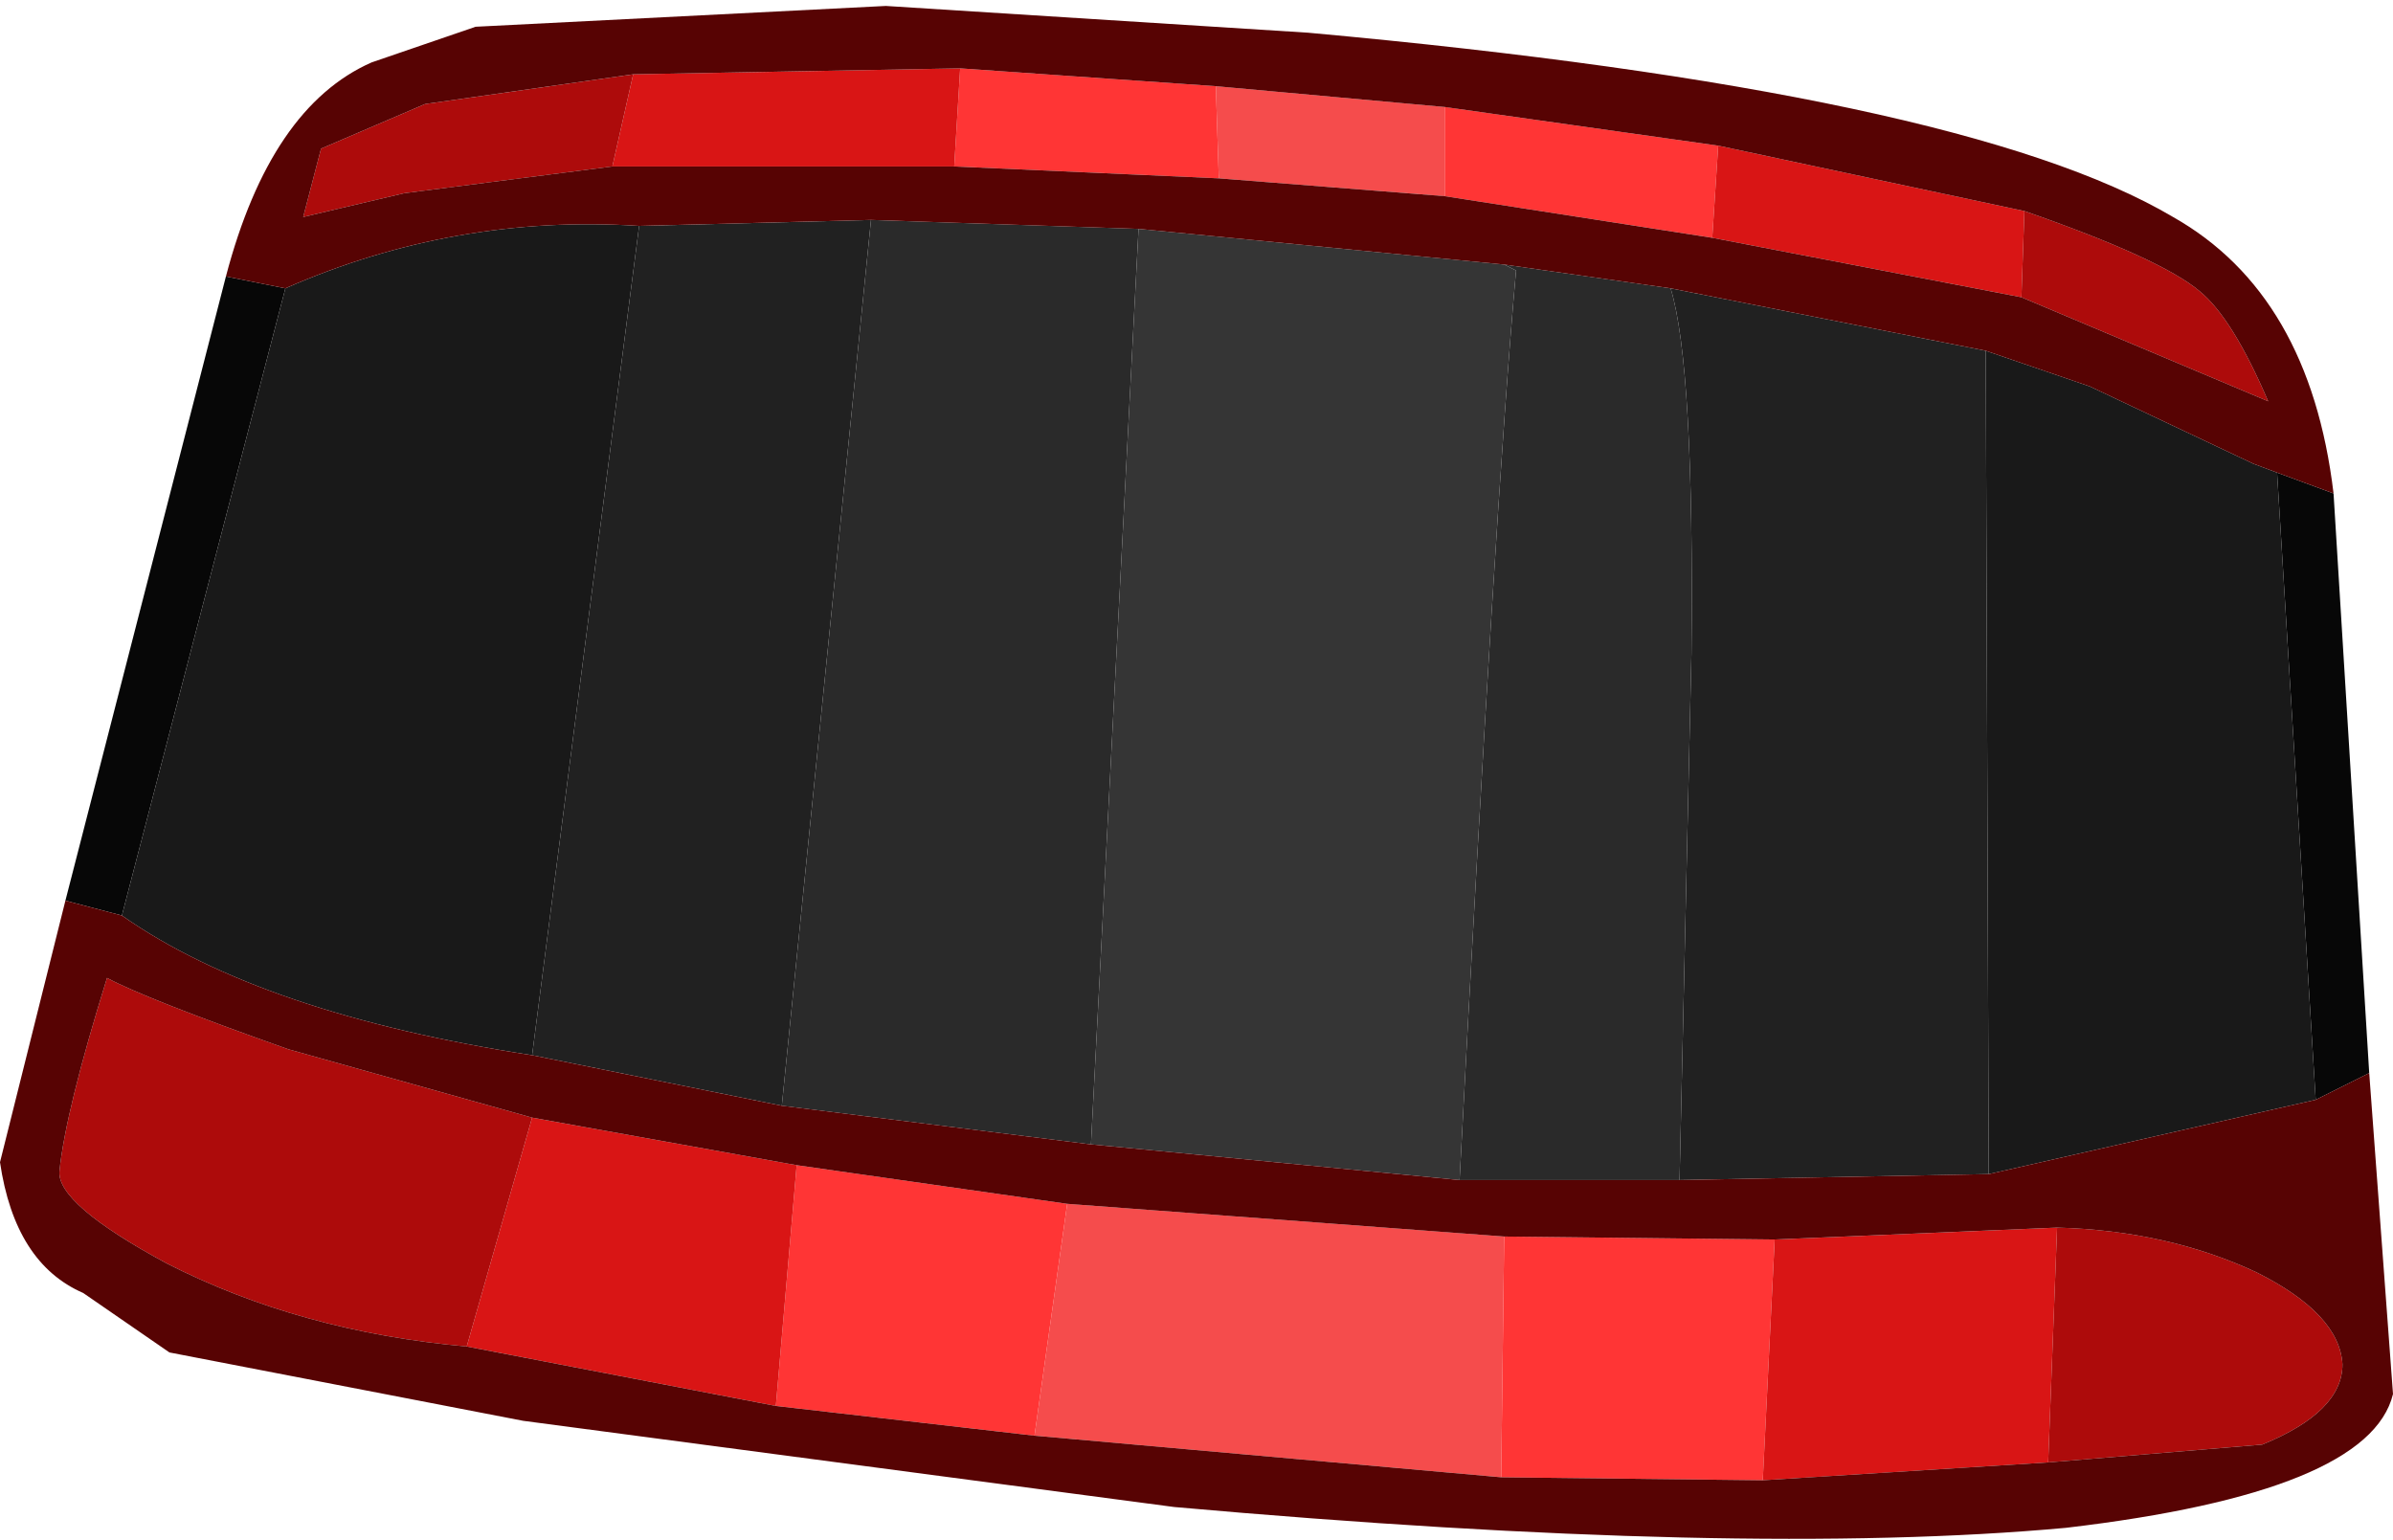 <?xml version="1.0" encoding="UTF-8" standalone="no"?>
<svg xmlns:ffdec="https://www.free-decompiler.com/flash" xmlns:xlink="http://www.w3.org/1999/xlink" ffdec:objectType="shape" height="25.9px" width="40.25px" xmlns="http://www.w3.org/2000/svg">
  <g transform="matrix(1.0, 0.0, 0.0, 1.0, 18.7, 17.45)">
    <path d="M19.6 -9.5 L20.55 -9.15 21.15 0.6 20.25 1.05 19.6 -9.5 M-14.9 -12.8 L-13.9 -12.6 -16.65 -2.05 -17.6 -2.3 -14.9 -12.8" fill="#070707" fill-rule="evenodd" stroke="none"/>
    <path d="M14.7 -11.55 L16.45 -10.95 19.2 -9.65 19.6 -9.5 20.25 1.05 14.75 2.3 14.7 -11.55 M-13.9 -12.6 Q-11.05 -13.85 -7.95 -13.65 L-9.75 0.3 Q-14.3 -0.4 -16.65 -2.05 L-13.9 -12.6" fill="#191919" fill-rule="evenodd" stroke="none"/>
    <path d="M9.55 2.4 L9.75 -6.45 Q9.8 -11.3 9.4 -12.6 L14.7 -11.55 14.75 2.3 9.55 2.4 M-7.95 -13.65 L-4.05 -13.75 -5.55 1.15 -9.75 0.3 -7.95 -13.65" fill="#212121" fill-rule="evenodd" stroke="none"/>
    <path d="M5.85 2.4 Q6.45 -9.0 6.8 -12.9 L6.6 -13.0 9.4 -12.6 Q9.8 -11.3 9.75 -6.45 L9.55 2.4 5.85 2.4 M0.45 -13.6 L-0.35 1.8 -5.55 1.15 -4.05 -13.75 0.45 -13.6" fill="#2a2a2a" fill-rule="evenodd" stroke="none"/>
    <path d="M6.6 -13.0 L6.8 -12.9 Q6.45 -9.0 5.85 2.4 L-0.35 1.8 0.45 -13.6 6.6 -13.0" fill="#353535" fill-rule="evenodd" stroke="none"/>
    <path d="M1.8 -14.45 L1.75 -16.0 5.6 -15.65 5.6 -14.15 1.8 -14.45 M6.6 3.35 L6.55 7.4 -1.3 6.7 -0.75 2.8 6.6 3.35" fill="#f54c4c" fill-rule="evenodd" stroke="none"/>
    <path d="M10.2 -15.0 L10.1 -13.45 5.6 -14.15 5.6 -15.65 10.2 -15.0 M1.75 -16.0 L1.8 -14.45 -2.65 -14.65 -2.55 -16.3 1.75 -16.0 M11.15 3.4 L10.95 7.45 6.55 7.4 6.6 3.35 11.15 3.4 M-5.3 2.15 L-0.75 2.8 -1.3 6.7 -5.65 6.2 -5.3 2.15" fill="#ff3535" fill-rule="evenodd" stroke="none"/>
    <path d="M10.2 -15.0 L15.35 -13.9 15.3 -12.45 10.1 -13.45 10.2 -15.0 M-2.55 -16.3 L-2.65 -14.65 -8.4 -14.65 -8.05 -16.2 -2.55 -16.3 M10.95 7.45 L11.15 3.4 15.9 3.2 15.75 7.15 10.95 7.45 M-9.75 1.35 L-5.3 2.15 -5.65 6.2 -10.85 5.2 -9.75 1.35" fill="#d91515" fill-rule="evenodd" stroke="none"/>
    <path d="M15.3 -12.45 L15.35 -13.9 Q17.65 -13.1 18.3 -12.55 18.85 -12.1 19.45 -10.7 L15.3 -12.45 M15.75 7.15 L15.9 3.2 Q17.75 3.25 19.25 3.95 20.65 4.65 20.7 5.5 20.7 6.3 19.35 6.85 L15.75 7.15 M-8.4 -14.65 L-11.9 -14.2 -13.6 -13.8 -13.3 -14.95 -11.55 -15.7 -8.05 -16.2 -8.4 -14.65 M-10.85 5.2 Q-13.65 4.95 -15.9 3.8 -17.75 2.8 -17.7 2.25 -17.6 1.25 -16.9 -1.0 -16.25 -0.65 -13.85 0.2 L-9.75 1.35 -10.85 5.2" fill="#ad0b0b" fill-rule="evenodd" stroke="none"/>
    <path d="M15.35 -13.9 L10.2 -15.0 5.6 -15.65 1.75 -16.0 -2.55 -16.3 -8.05 -16.2 -11.55 -15.7 -13.3 -14.95 -13.6 -13.8 -11.9 -14.2 -8.4 -14.65 -2.65 -14.65 1.8 -14.45 5.6 -14.15 10.1 -13.45 15.3 -12.45 19.45 -10.7 Q18.85 -12.1 18.3 -12.55 17.65 -13.1 15.35 -13.9 M5.85 2.4 L9.55 2.4 14.75 2.3 20.25 1.05 21.15 0.6 21.55 6.0 Q21.15 7.65 16.05 8.25 10.6 8.75 1.05 7.9 L-9.9 6.45 -15.85 5.3 -17.3 4.3 Q-18.45 3.8 -18.7 2.1 L-17.6 -2.3 -16.65 -2.05 Q-14.3 -0.4 -9.75 0.3 L-5.55 1.15 -0.35 1.8 5.85 2.4 M9.4 -12.6 L6.6 -13.0 0.45 -13.6 -4.05 -13.75 -7.95 -13.65 Q-11.05 -13.85 -13.9 -12.6 L-14.9 -12.8 Q-14.15 -15.65 -12.45 -16.4 L-10.7 -17.0 -3.8 -17.35 3.3 -16.9 Q14.3 -15.9 17.85 -13.8 20.15 -12.5 20.55 -9.15 L19.6 -9.5 19.2 -9.65 16.45 -10.95 14.7 -11.55 9.4 -12.6 M11.15 3.4 L6.6 3.35 -0.75 2.8 -5.3 2.15 -9.75 1.35 -13.85 0.2 Q-16.25 -0.65 -16.9 -1.0 -17.6 1.25 -17.7 2.25 -17.75 2.8 -15.9 3.8 -13.65 4.95 -10.85 5.2 L-5.65 6.2 -1.3 6.7 6.55 7.4 10.95 7.45 15.75 7.15 19.35 6.85 Q20.7 6.3 20.7 5.5 20.65 4.65 19.25 3.95 17.75 3.25 15.9 3.2 L11.15 3.4" fill="#570303" fill-rule="evenodd" stroke="none"/>
  </g>
</svg>
